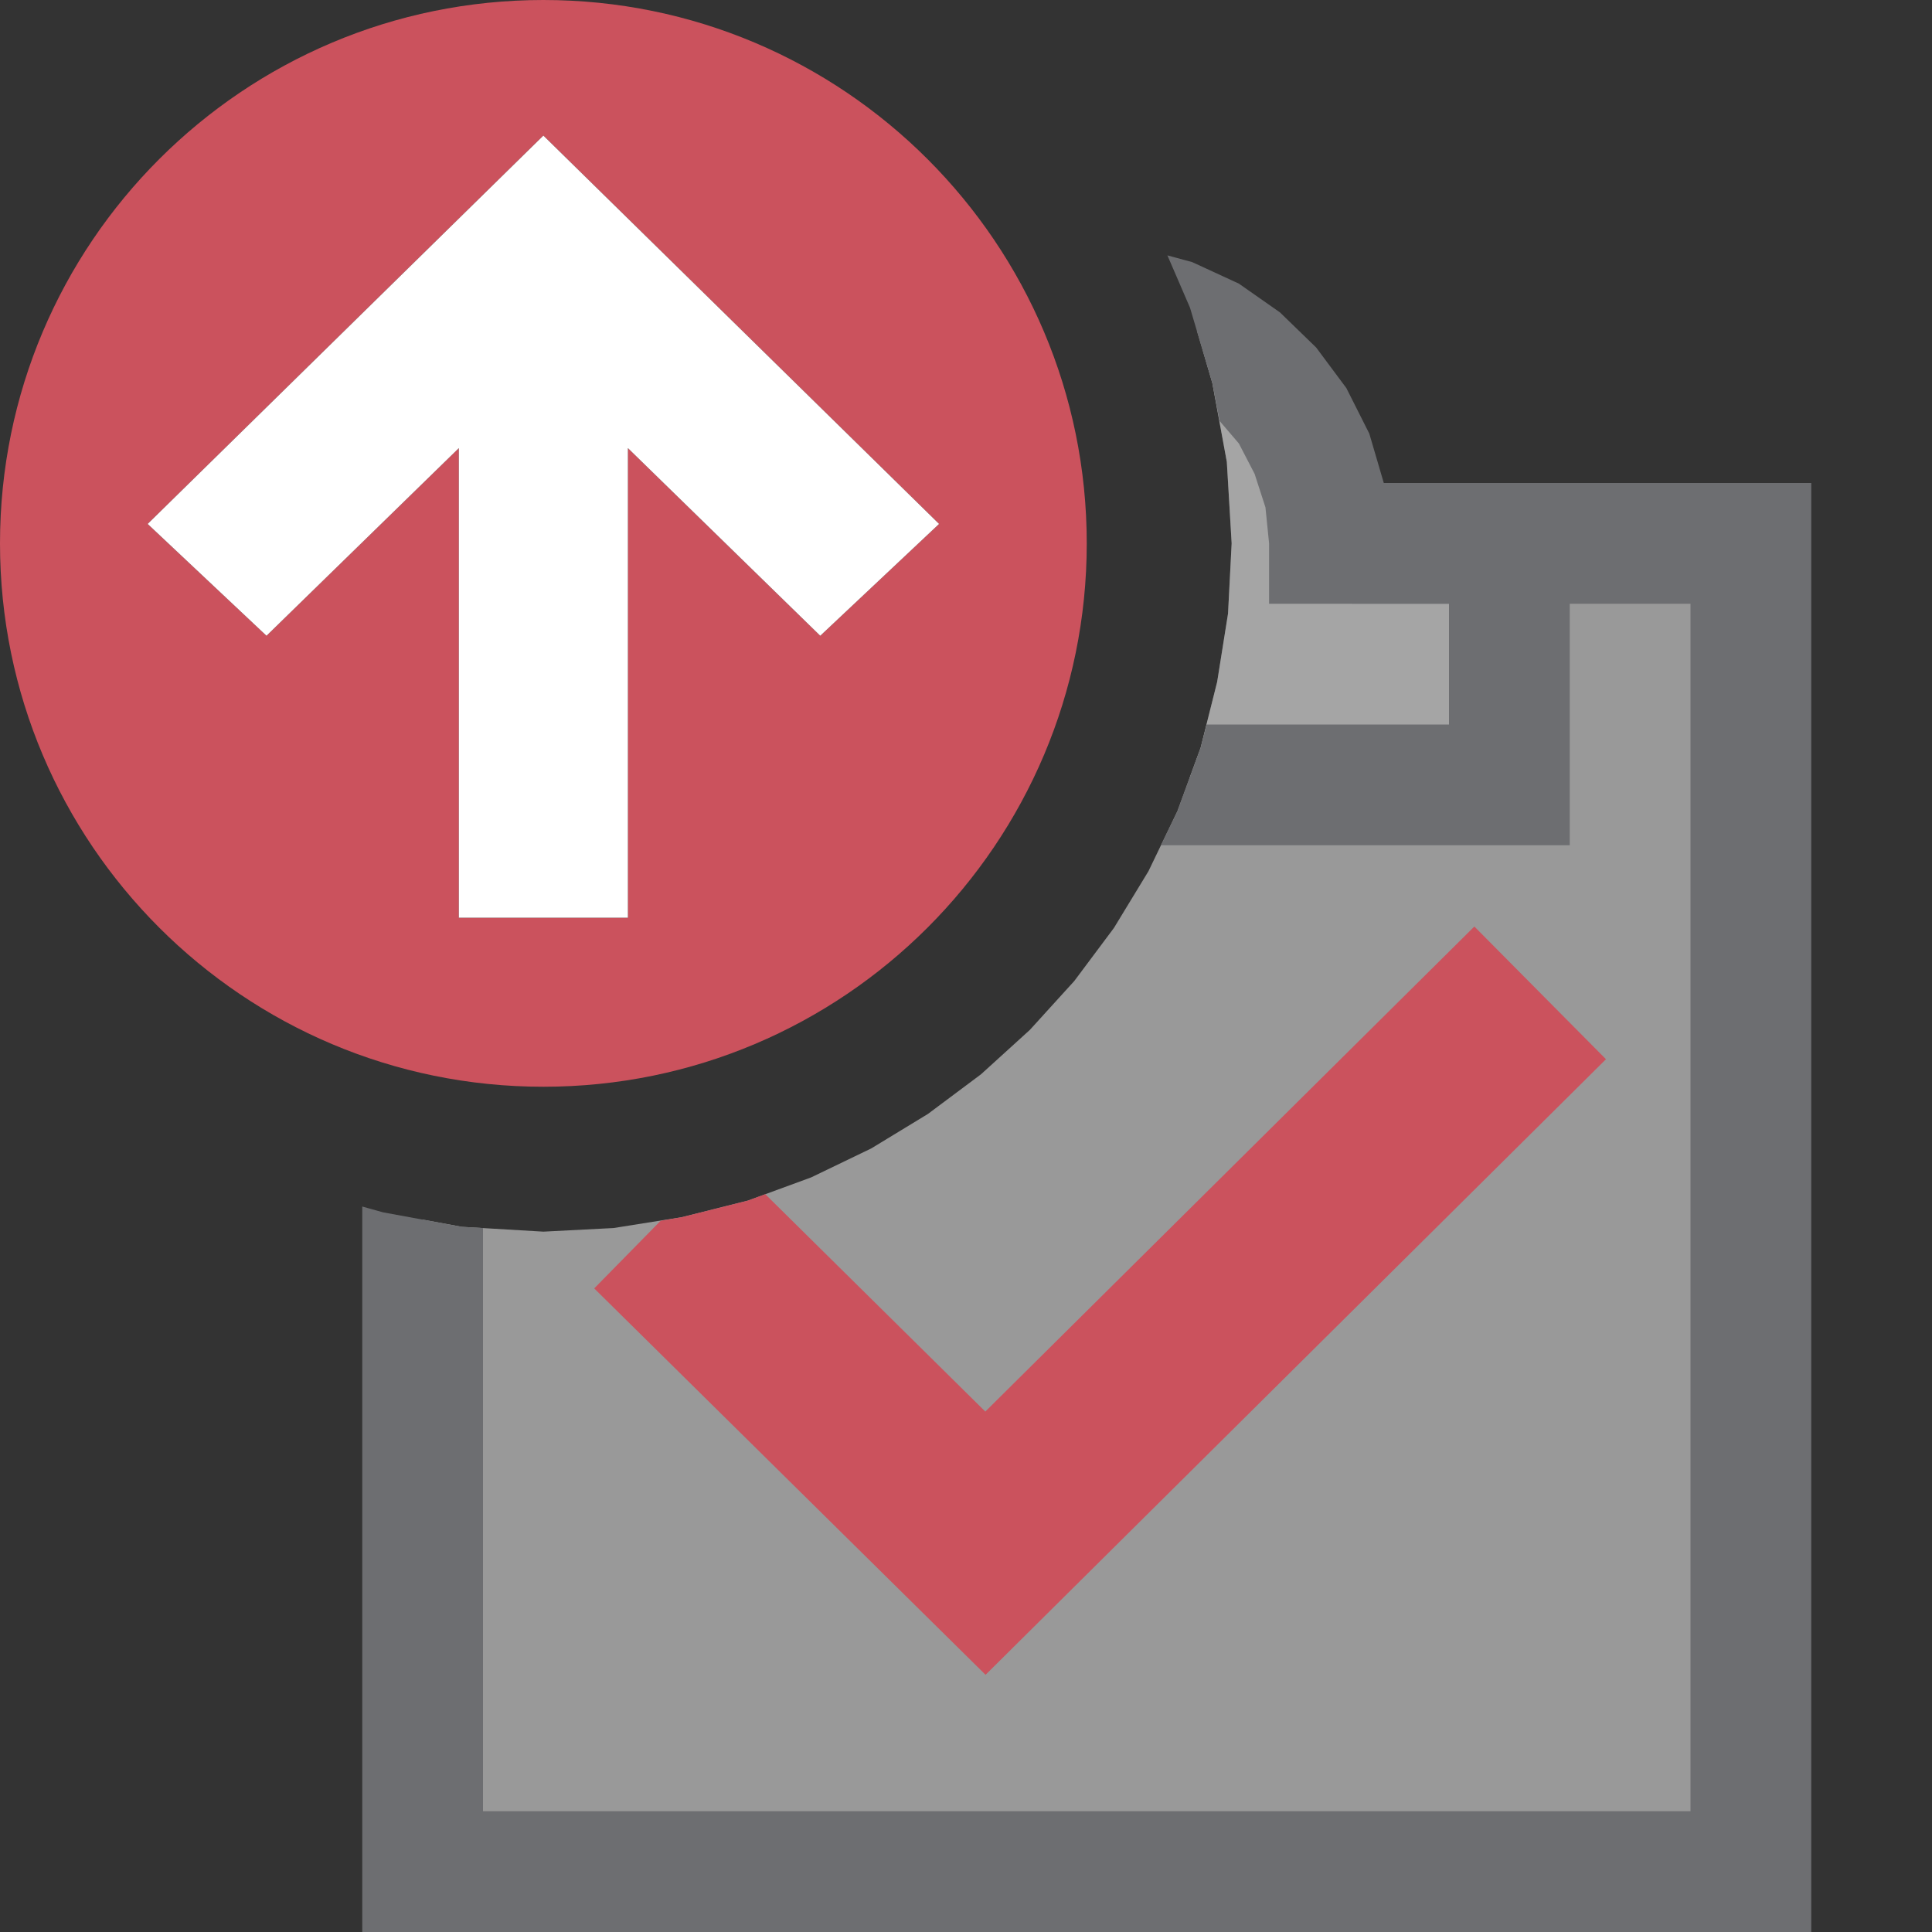 <?xml version="1.0" encoding="UTF-8"?>
<!DOCTYPE svg PUBLIC "-//W3C//DTD SVG 1.1//EN" "http://www.w3.org/Graphics/SVG/1.1/DTD/svg11.dtd">
<svg version="1.1" id="Layer_1" xmlns="http://www.w3.org/2000/svg" xmlns:xlink="http://www.w3.org/1999/xlink" x="0px" y="0px" width="16px" height="16px" viewBox="0 0 16 16" enable-background="new 0 0 16 16" xml:space="preserve">
  <rect x="0" y="0" width="16" height="16" fill="#333333" stroke="none"/>
  <g id="main">
    <g id="icon">
      <path d="M10.04,3.172L10.16,3.825L10.2,4.5L10.17,5.082L10.08,5.647L9.943,6.193L9.751,6.717L9.511,7.215L9.225,7.685L8.897,8.124L8.529,8.529L8.124,8.897L7.685,9.225L7.215,9.511L6.717,9.751L6.193,9.943L5.647,10.08L5.082,10.17L4.5,10.2L3.825,10.16L3.5,10.1L3.5,15.5L14.5,15.5L14.5,4.5L12.5,4.5L11.2,4.5L11.01,4.5L10.97,4.101L10.85,3.729L10.67,3.393L10.43,3.1L10.13,2.858L9.913,2.74zz" fill="#FFFFFF" opacity="0.5"/>
      <path d="M11.01,4.039L10.85,4.146L10.74,4.305L10.7,4.5L10.74,4.695L10.85,4.854L11.01,4.961L11.2,5L14,5L14,15L4,15L4,10.17L3.825,10.16L3.172,10.04L3,9.992L3,16L15,16L15,4L11.2,4zz" fill="#6D6E71"/>
      <path d="M10.04,3.172L10.16,3.825L10.2,4.5L10.17,5.082L10.08,5.647L9.943,6.193L9.849,6.45L12.5,6.45L12.5,4.483L10.89,4.483L10.86,4.213L10.75,3.904L10.58,3.579L10.35,3.262L10.07,2.974L9.961,2.898zz" fill="#B7B7B7" opacity="0.4"/>
      <path d="M9.855,2.548L10.04,3.172L10.1,3.486L10.26,3.673L10.39,3.924L10.48,4.202L10.51,4.5L10.51,5L12,5L12,6L9.993,6L9.943,6.193L9.751,6.717L9.615,7L13,7L13,4L11.46,4L11.34,3.591L11.15,3.214L10.9,2.878L10.6,2.587L10.26,2.349L9.874,2.171L9.668,2.115zz" fill="#6D6E71"/>
      <path d="M8.16,11.69L6.338,9.89L6.193,9.943L5.647,10.08L5.471,10.11L4.921,10.67L8.162,13.87L13.3,8.772L12.21,7.673zz" fill="#CB525D"/>
    </g>
    <g id="overlay">
      <path d="M4.5,0C2.015,0,0,2.015,0,4.5s2.015,4.5,4.5,4.5c2.485,0,4.5,-2.015,4.5,-4.5S6.985,0,4.5,0zM6.793,5.265L5.2,3.711V7.6H3.8V3.711L2.207,5.265l-0.984,-0.926L4.5,1.123l3.277,3.216L6.793,5.265z" fill="#CB525D"/>
      <polygon points="1.223,4.339 2.207,5.265 3.8,3.711 3.8,7.6 5.2,7.6 5.2,3.711 6.793,5.265 7.777,4.339 4.5,1.123" fill="#FFFFFF" stroke-linejoin="miter"/>
    </g>
  </g>
</svg>
